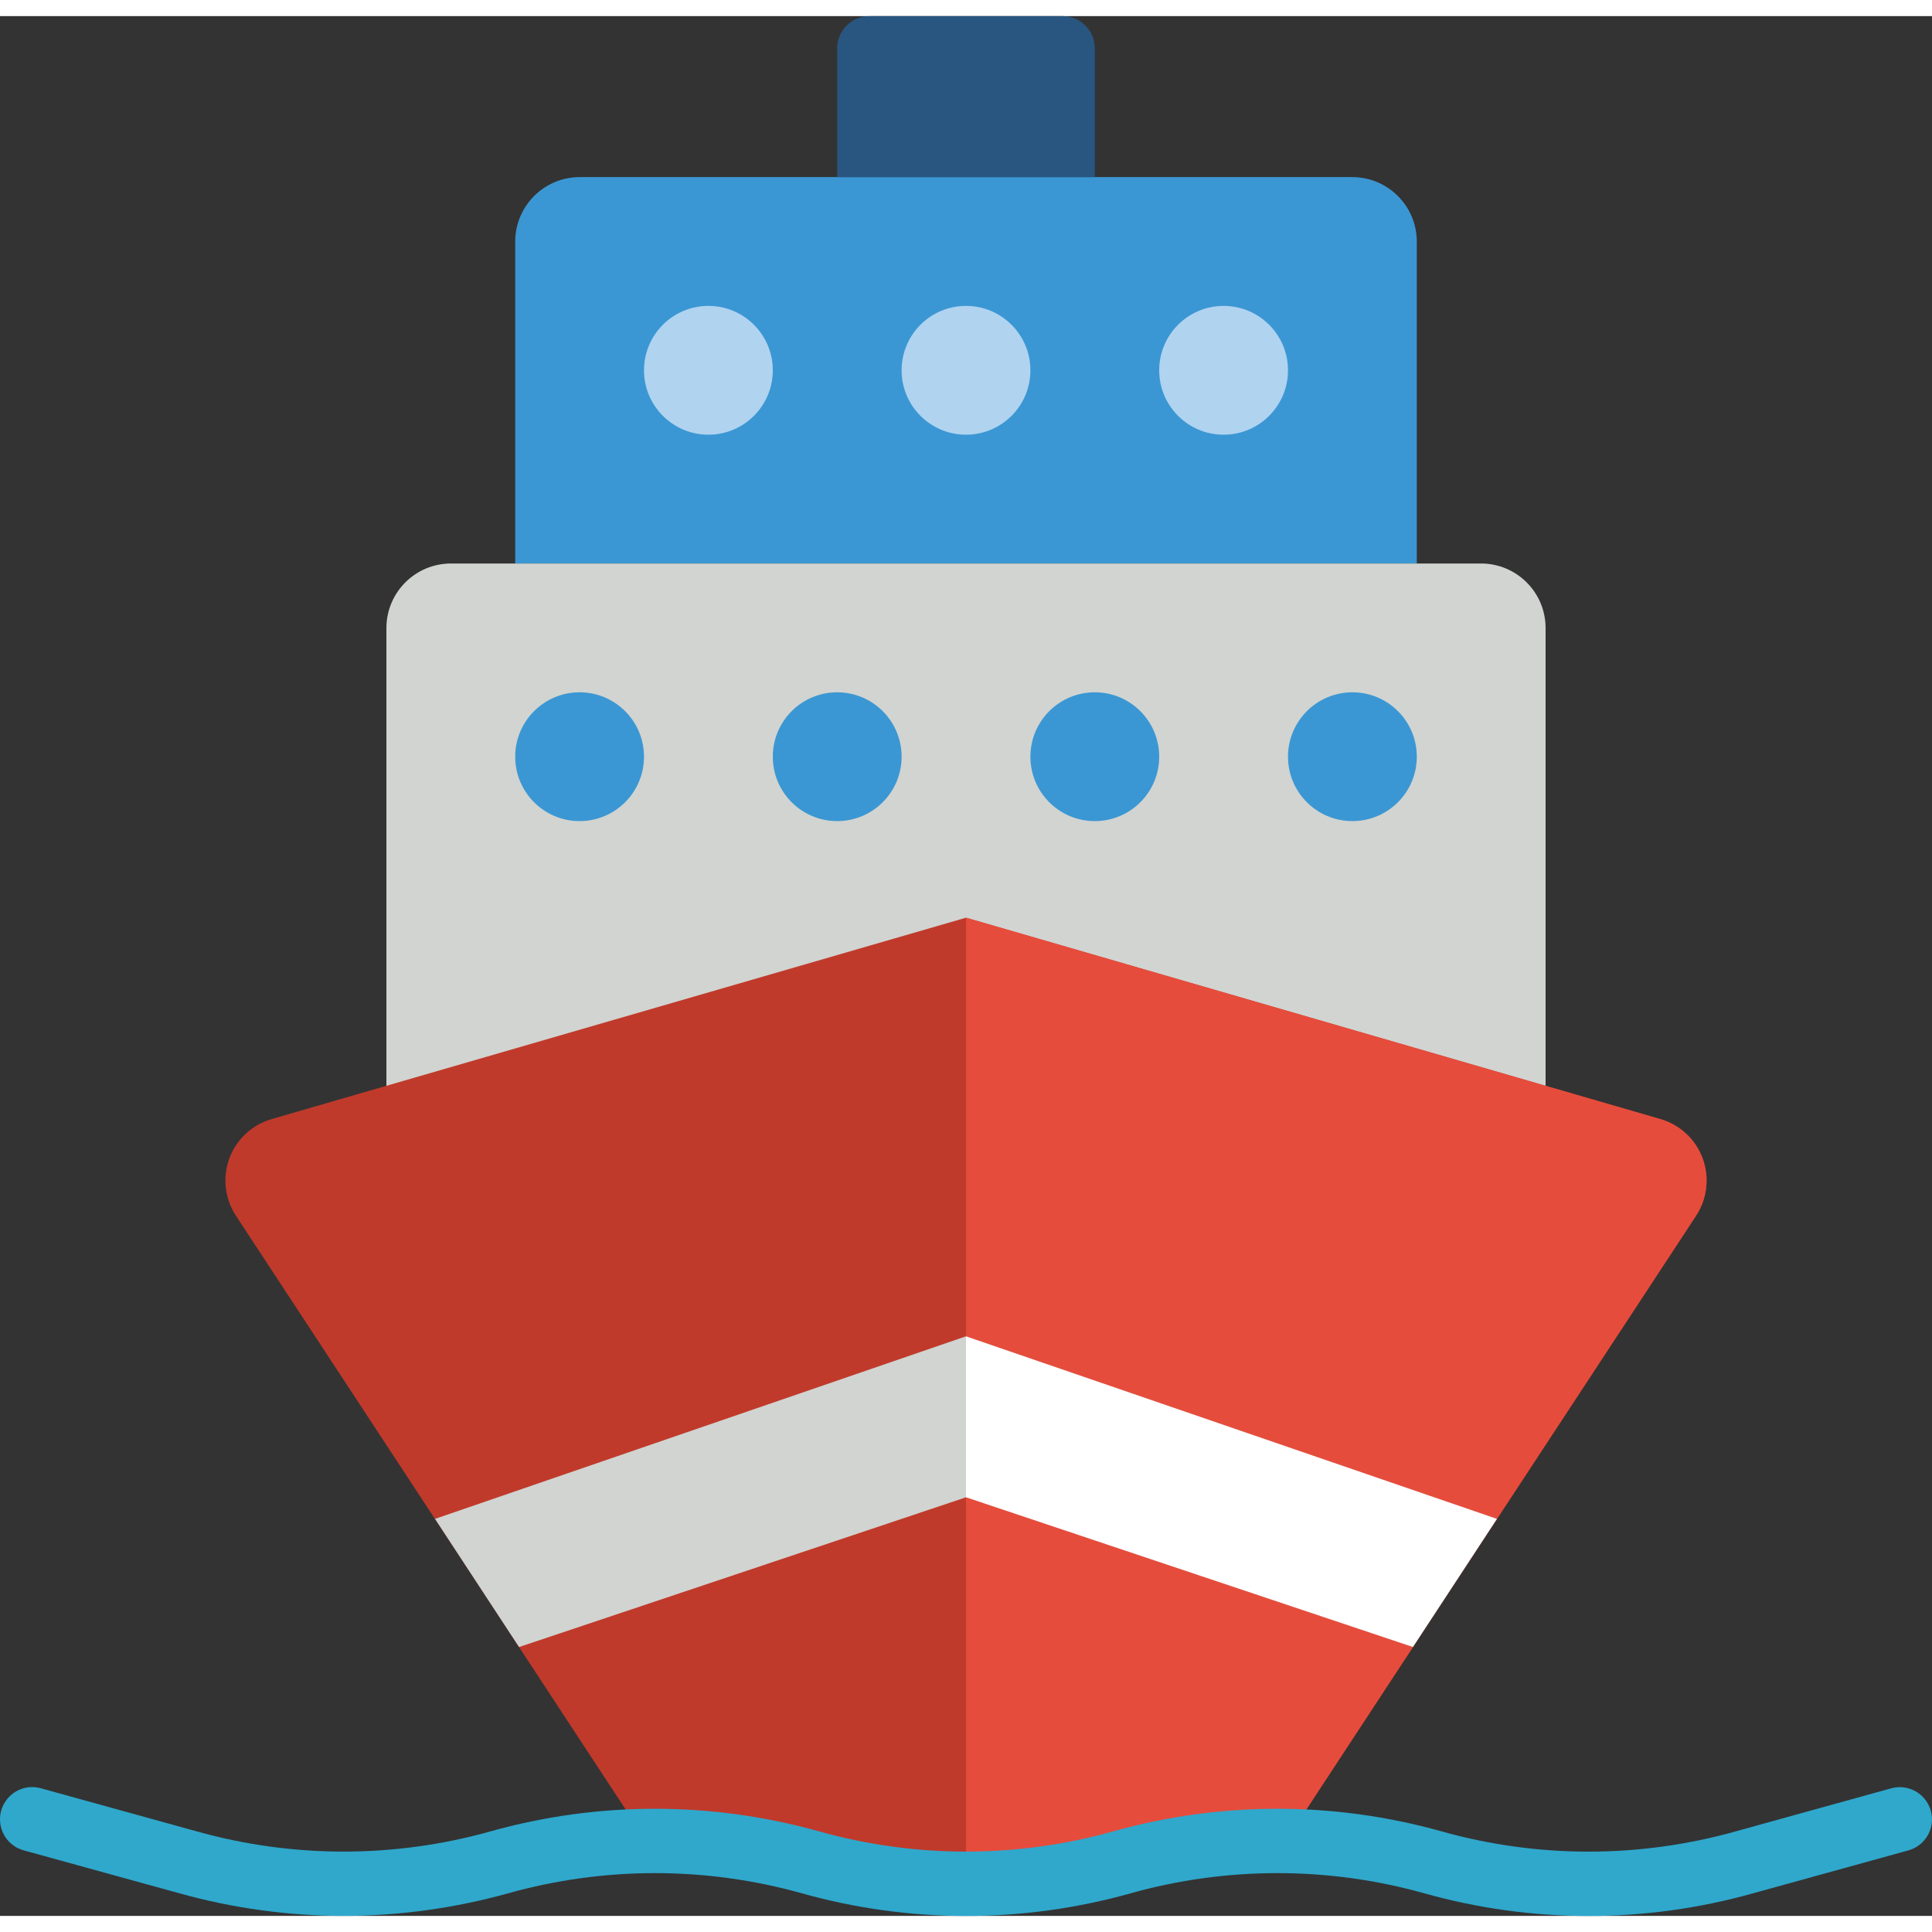 <svg height="512" viewBox="0 0 60 59" width="512" xmlns="http://www.w3.org/2000/svg"><rect x="0" y="0" width="60" height="59" fill="#333333" stroke="none"/><g id="Page-1" fill="none" fill-rule="evenodd"><g id="023---Cruise-Ship-Front" fill-rule="nonzero"><path id="Shape" d="m16 17v-10c.003-1.103.897-1.997 2-2h24c1.103.003 1.997.897 2 2v10" fill="#3b97d3"/><path id="Shape" d="m12 33.22v-14.22c.003-1.103.897-1.997 2-2h32c1.103.003 1.997.897 2 2v14.22z" fill="#d1d4d1"/><path id="Shape" d="m52.67 37.26-12.74 19.41c-1.72-.02-3.434.206-5.09.67-3.16.88-6.5.88-9.66 0h-.01c-1.659-.465-3.377-.691-5.1-.67l-12.74-19.41c-.35-.53-.426-1.195-.205-1.79.221-.595.714-1.048 1.325-1.22l21.55-6.25 21.55 6.25c.611.172 1.103.625 1.325 1.22.221.595.145 1.26-.205 1.79z" fill="#c03a2b"/><g fill="#3b97d3"><circle id="Oval" cx="34" cy="23" r="2"/><circle id="Oval" cx="26" cy="23" r="2"/><circle id="Oval" cx="18" cy="23" r="2"/></g><circle id="Oval" cx="38" cy="11" fill="#b0d3f0" r="2"/><circle id="Oval" cx="30" cy="11" fill="#b0d3f0" r="2"/><circle id="Oval" cx="22" cy="11" fill="#b0d3f0" r="2"/><circle id="Oval" cx="42" cy="23" fill="#3b97d3" r="2"/><path id="Shape" d="m27 0h6c.552 0 1 .448 1 1v4h-8v-4c0-.552.448-1 1-1z" fill="#285680"/><path id="Shape" d="m52.67 37.26-6.18 9.41-16.49-5.67v-13l21.55 6.25c.611.172 1.103.625 1.325 1.22.221.595.145 1.26-.205 1.79z" fill="#e64c3c"/><path id="Shape" d="m43.88 50.65-3.95 6.02c-1.72-.02-3.434.206-5.09.67-1.573.436-3.198.658-4.83.66h-.01v-12z" fill="#e64c3c"/><path id="Shape" d="m30 41v5l-13.88 4.65-2.61-3.98z" fill="#d1d4d1"/><path id="Shape" d="m46.49 46.67-2.61 3.98-13.88-4.65v-5z" fill="#fff"/><path id="Shape" d="m10.667 59c-1.721-.002-3.433-.238-5.09-.7l-4.844-1.336c-.344-.095-.612-.367-.701-.713-.09-.346.012-.713.267-.964s.624-.346.968-.251l4.843 1.339c2.983.837 6.139.837 9.122 0 3.338-.936 6.868-.936 10.206 0 2.986.838 6.146.838 9.132 0 3.336-.936 6.864-.936 10.2 0 2.987.839 6.146.839 9.133 0l4.829-1.337c.344-.095.714 0.0.968.251s.357.618.267.964-.357.618-.701.713l-4.829 1.334c-3.335.937-6.865.937-10.2 0-2.986-.838-6.144-.838-9.13 0-3.336.936-6.864.936-10.2 0-2.986-.838-6.145-.838-9.131 0-1.664.463-3.382.699-5.109.7z" fill="#2fa8cc"/></g></g></svg>
